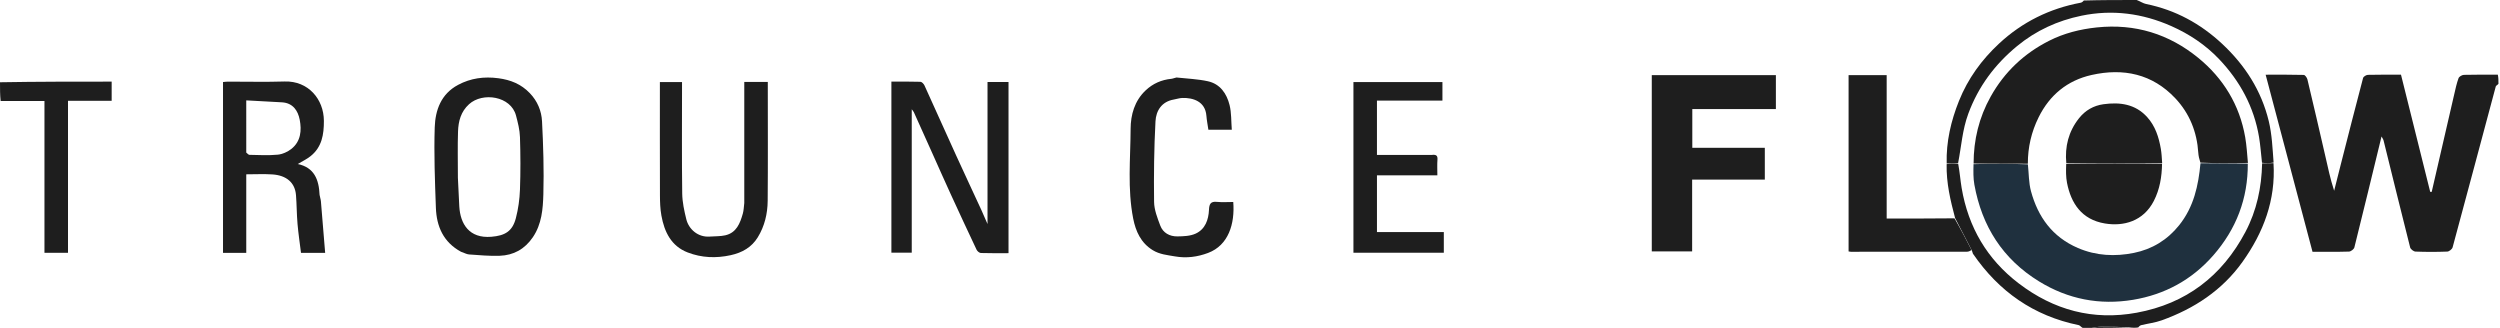 <svg width="305" height="40" viewBox="0 0 305 40" fill="none"
    xmlns="http://www.w3.org/2000/svg">
    <path d="M304.812 10.221C304.7 10.377 304.514 10.439 304.486 10.543C302.729 17.087 300.99 23.635 299.219 30.175C299.158 30.398 298.799 30.684 298.57 30.693C297.278 30.743 295.982 30.743 294.69 30.693C294.458 30.684 294.091 30.401 294.036 30.181C292.936 25.841 291.874 21.491 290.798 17.145C290.762 16.999 290.661 16.869 290.547 16.649C289.433 21.23 288.352 25.709 287.234 30.18C287.179 30.399 286.811 30.686 286.581 30.693C285.094 30.739 283.605 30.717 282.126 30.717C280.224 23.533 278.333 16.387 276.408 9.114C278 9.114 279.529 9.097 281.057 9.14C281.216 9.144 281.454 9.478 281.506 9.694C282.244 12.785 282.964 15.88 283.674 18.977C283.999 20.396 284.293 21.823 284.766 23.271C285.034 22.206 285.3 21.141 285.572 20.078C286.471 16.556 287.366 13.034 288.294 9.52C288.34 9.344 288.679 9.137 288.887 9.131C290.233 9.096 291.581 9.113 292.921 9.113C294.117 13.909 295.301 18.66 296.486 23.411C296.547 23.409 296.608 23.406 296.669 23.404C297.584 19.436 298.497 15.467 299.417 11.5C299.57 10.839 299.71 10.17 299.943 9.537C300.015 9.341 300.372 9.139 300.604 9.132C301.953 9.094 303.304 9.113 304.733 9.113C304.812 9.458 304.812 9.803 304.812 10.221Z" fill="#1E1E1E"/>
    <path d="M260.68 1.49847e-08C261.116 0.167 261.457 0.413 261.832 0.489C265.4 1.215 268.455 2.877 271.112 5.357C273.907 7.967 275.889 11.065 276.788 14.775C277.181 16.395 277.249 18.094 277.379 19.834C276.855 19.918 276.416 19.924 275.965 19.854C275.84 18.762 275.772 17.739 275.605 16.733C274.991 13.043 273.277 9.888 270.723 7.206C269.077 5.477 267.108 4.162 264.909 3.186C261.376 1.619 257.705 1.138 253.937 1.917C251.037 2.516 248.384 3.721 246.06 5.642C243.356 7.878 241.359 10.559 240.134 13.866C239.404 15.835 239.284 17.884 238.886 19.911C238.374 19.924 237.935 19.937 237.496 19.95C237.423 17.291 238.017 14.757 238.996 12.31C240.081 9.601 241.761 7.289 243.894 5.309C246.722 2.683 250.05 1.042 253.842 0.331C253.991 0.303 254.125 0.194 254.222 0.062C256.318 -1.49384e-06 258.46 -1.50401e-06 260.68 1.49847e-08Z" fill="#1E1E1E"/>
    <path d="M237.489 20.025C237.936 19.937 238.375 19.924 238.9 19.983C239.095 21.017 239.159 21.986 239.321 22.938C240.134 27.711 242.413 31.618 246.278 34.569C250.563 37.84 255.354 39.13 260.682 38.15C266.703 37.042 271.09 33.682 273.939 28.3C275.32 25.691 275.915 22.871 275.979 19.931C276.417 19.924 276.856 19.918 277.368 19.911C277.647 24.408 276.142 28.37 273.573 31.964C271.098 35.428 267.688 37.655 263.729 39.08C262.934 39.366 262.072 39.465 261.245 39.665C261.097 39.701 260.965 39.809 260.878 39.942C260.585 40 260.24 40 259.777 39.945C258.568 39.873 257.478 39.839 256.389 39.846C255.989 39.849 255.59 39.946 255.191 40C254.846 40 254.502 40 254.083 40C253.873 39.885 253.752 39.697 253.598 39.665C248.105 38.54 243.863 35.564 240.712 30.972C240.653 30.886 240.658 30.757 240.563 30.552C239.837 29.173 239.18 27.89 238.524 26.606C237.956 24.472 237.441 22.331 237.489 20.025Z" fill="#1E1E1E"/>
    <path d="M0 10.036C4.525 9.958 9.05 9.958 13.623 9.958C13.623 10.738 13.623 11.482 13.623 12.294C11.877 12.294 10.12 12.294 8.296 12.294C8.296 18.505 8.296 24.65 8.296 30.84C7.317 30.84 6.405 30.84 5.424 30.84C5.424 24.7 5.424 18.555 5.424 12.321C3.625 12.321 1.892 12.321 0.079 12.321C4.47035e-08 11.585 0 10.85 0 10.036Z" fill="#1E1E1E"/>
    <path d="M255.269 40C255.59 39.946 255.989 39.848 256.388 39.846C257.478 39.839 258.568 39.872 259.702 39.945C258.281 40 256.815 40 255.269 40Z" fill="#1E1E1E"/>
    <path d="M38.989 23.777C39.045 24.094 39.132 24.33 39.152 24.572C39.331 26.655 39.497 28.739 39.669 30.848C38.836 30.848 37.86 30.848 36.722 30.848C36.579 29.684 36.4 28.502 36.298 27.312C36.197 26.149 36.203 24.976 36.112 23.811C35.994 22.297 34.97 21.389 33.211 21.277C32.181 21.212 31.144 21.266 30.044 21.266C30.044 24.493 30.044 27.656 30.044 30.852C29.064 30.852 28.152 30.852 27.207 30.852C27.207 23.906 27.207 16.994 27.207 10.008C27.389 9.992 27.6 9.96 27.812 9.96C30.118 9.956 32.427 10.017 34.731 9.942C37.581 9.85 39.504 12.078 39.514 14.745C39.521 16.419 39.271 17.941 37.895 19.047C37.441 19.414 36.895 19.667 36.327 20.01C38.333 20.434 38.907 21.895 38.989 23.777ZM30.044 18.613C30.173 18.71 30.3 18.887 30.431 18.89C31.584 18.912 32.744 18.98 33.887 18.87C34.466 18.814 35.098 18.528 35.558 18.16C36.705 17.243 36.817 15.902 36.564 14.601C36.348 13.491 35.731 12.565 34.409 12.484C32.975 12.397 31.541 12.327 30.043 12.245C30.043 14.414 30.043 16.432 30.044 18.613Z" fill="#1E1E1E"/>
    <path d="M56.243 30.716C54.084 29.541 53.26 27.62 53.178 25.358C53.061 22.087 52.932 18.808 53.037 15.539C53.105 13.431 53.808 11.463 55.885 10.355C57.434 9.53 59.065 9.315 60.805 9.546C62.297 9.745 63.568 10.253 64.634 11.361C65.579 12.344 66.062 13.534 66.128 14.804C66.281 17.763 66.372 20.734 66.29 23.694C66.24 25.494 66.095 27.34 65.008 28.942C64.022 30.392 62.662 31.145 60.959 31.205C59.715 31.248 58.463 31.131 57.218 31.042C56.909 31.02 56.612 30.831 56.243 30.716ZM55.863 21.688C55.92 22.855 55.966 24.022 56.034 25.189C56.158 27.315 57.235 29.113 59.948 28.886C61.579 28.75 62.509 28.25 62.935 26.618C63.23 25.488 63.394 24.302 63.436 23.135C63.514 21 63.506 18.859 63.436 16.724C63.407 15.84 63.179 14.951 62.951 14.089C62.326 11.726 58.89 11.202 57.224 12.713C56.222 13.622 55.923 14.793 55.88 16.035C55.816 17.861 55.863 19.691 55.863 21.688Z" fill="#1E1E1E"/>
    <path d="M238.446 26.635C239.181 27.89 239.838 29.174 240.531 30.507C240.365 30.61 240.164 30.711 239.962 30.711C235.242 30.72 230.522 30.718 225.802 30.716C225.723 30.716 225.644 30.694 225.527 30.676C225.527 23.514 225.527 16.363 225.527 9.163C227.053 9.163 228.583 9.163 230.174 9.163C230.174 14.951 230.174 20.753 230.174 26.663C232.944 26.663 235.656 26.663 238.446 26.635Z" fill="#1E1E1E"/>
    <path d="M274.232 19.956C274.252 24.227 272.83 27.947 270.017 31.161C267.403 34.147 264.097 35.933 260.239 36.575C256.174 37.251 252.312 36.514 248.762 34.33C244.323 31.598 241.788 27.599 240.873 22.525C240.731 21.737 240.747 20.921 240.771 20.028C243.034 19.951 245.215 19.963 247.402 20.049C247.524 21.194 247.502 22.303 247.781 23.331C248.636 26.475 250.386 28.907 253.499 30.252C255.737 31.218 258.046 31.318 260.344 30.852C262.54 30.406 264.413 29.286 265.864 27.468C267.645 25.237 268.204 22.652 268.458 19.915C270.434 19.929 272.333 19.942 274.232 19.956Z" fill="#1F303E"/>
    <path d="M247.398 19.973C245.217 19.961 243.036 19.949 240.779 19.954C240.78 17.076 241.432 14.346 242.859 11.789C244.544 8.772 246.94 6.52 249.99 4.976C251.807 4.056 253.755 3.562 255.812 3.346C260.481 2.857 264.618 4.147 268.185 7.058C271.239 9.549 273.234 12.802 273.917 16.753C274.09 17.756 274.148 18.78 274.246 19.875C272.335 19.94 270.437 19.927 268.448 19.841C268.301 19.39 268.215 19.012 268.191 18.631C268.028 16.096 267.127 13.846 265.4 12.004C262.591 9.008 259.05 8.277 255.174 9.147C252.233 9.807 250.06 11.579 248.709 14.315C247.826 16.102 247.391 17.985 247.398 19.973Z" fill="#1E1E1E"/>
    <path d="M263.771 19.96C263.745 21.547 263.501 23.086 262.766 24.516C261.482 27.012 259.061 27.64 256.799 27.264C253.942 26.788 252.661 24.777 252.175 22.305C252.032 21.575 252.046 20.814 252.077 19.991C256.035 19.929 259.903 19.945 263.771 19.96Z" fill="#1E1E1E"/>
    <path d="M263.782 19.884C259.902 19.945 256.034 19.93 252.089 19.914C251.896 17.889 252.357 16.041 253.641 14.424C254.413 13.452 255.426 12.883 256.613 12.717C258.609 12.439 260.506 12.682 261.956 14.287C262.945 15.38 263.378 16.738 263.623 18.16C263.716 18.703 263.739 19.258 263.782 19.884Z" fill="#1E1E1E"/>
    <path d="M201.517 18.735C201.517 15.504 201.517 12.358 201.517 9.163C206.572 9.163 211.59 9.163 216.658 9.163C216.658 10.511 216.658 11.873 216.658 13.303C213.285 13.303 209.897 13.303 206.461 13.303C206.461 14.899 206.461 16.431 206.461 18.029C209.385 18.029 212.323 18.029 215.308 18.029C215.308 19.345 215.308 20.595 215.308 21.912C212.383 21.912 209.445 21.912 206.441 21.912C206.441 24.859 206.441 27.741 206.441 30.67C204.788 30.67 203.201 30.67 201.517 30.67C201.517 26.727 201.517 22.773 201.517 18.735Z" fill="#1E1E1E"/>
    <path d="M123.039 15.19C123.039 20.445 123.039 25.616 123.039 30.886C121.893 30.886 120.779 30.904 119.667 30.867C119.485 30.861 119.232 30.651 119.146 30.471C118.068 28.195 117.006 25.911 115.956 23.621C115.234 22.048 114.536 20.463 113.827 18.884C113.051 17.155 112.276 15.427 111.496 13.701C111.447 13.592 111.356 13.501 111.233 13.33C111.233 19.203 111.233 24.987 111.233 30.828C110.408 30.828 109.608 30.828 108.75 30.828C108.75 23.936 108.75 17.005 108.75 9.958C109.902 9.958 111.098 9.94 112.293 9.979C112.464 9.984 112.697 10.233 112.784 10.422C114.077 13.252 115.343 16.095 116.632 18.926C117.654 21.169 118.702 23.399 119.734 25.637C119.957 26.12 120.162 26.611 120.477 27.331C120.477 21.408 120.477 15.731 120.477 10.006C121.342 10.006 122.142 10.006 123.039 10.006C123.039 11.697 123.039 13.401 123.039 15.19Z" fill="#1E1E1E"/>
    <path d="M90.802 24.771C90.802 19.805 90.802 14.918 90.802 9.995C91.773 9.995 92.685 9.995 93.671 9.995C93.671 10.29 93.671 10.563 93.671 10.836C93.671 15.392 93.697 19.948 93.657 24.504C93.643 26.068 93.283 27.592 92.452 28.945C91.7 30.169 90.558 30.821 89.151 31.131C87.355 31.528 85.592 31.451 83.901 30.8C81.882 30.023 81.049 28.286 80.69 26.295C80.543 25.483 80.517 24.641 80.514 23.813C80.498 19.231 80.506 14.649 80.506 10.013C81.385 10.013 82.242 10.013 83.207 10.013C83.207 10.278 83.207 10.575 83.207 10.871C83.207 15.118 83.174 19.365 83.23 23.61C83.244 24.662 83.478 25.725 83.731 26.754C84.027 27.956 85.15 28.976 86.6 28.862C87.23 28.812 87.878 28.847 88.487 28.707C89.854 28.391 90.287 27.244 90.623 26.067C90.734 25.677 90.745 25.258 90.802 24.771Z" fill="#1E1E1E"/>
    <path d="M174.66 18.904C175.182 18.838 175.411 18.951 175.37 19.472C175.322 20.085 175.359 20.706 175.359 21.39C172.909 21.39 170.477 21.39 167.989 21.39C167.989 23.718 167.989 25.98 167.989 28.311C170.665 28.311 173.378 28.311 176.146 28.311C176.146 29.176 176.146 29.976 176.146 30.832C172.512 30.832 168.844 30.832 165.119 30.832C165.119 23.934 165.119 17.003 165.119 10.016C168.696 10.016 172.308 10.016 175.977 10.016C175.977 10.722 175.977 11.466 175.977 12.277C173.357 12.277 170.701 12.277 167.988 12.277C167.988 14.493 167.988 16.643 167.988 18.904C170.162 18.904 172.37 18.904 174.66 18.904Z" fill="#1E1E1E"/>
    <path d="M143.527 9.454C144.857 9.597 146.131 9.644 147.357 9.912C148.865 10.241 149.662 11.425 150.009 12.821C150.245 13.77 150.197 14.79 150.279 15.825C149.246 15.825 148.333 15.825 147.422 15.825C147.338 15.246 147.225 14.684 147.18 14.116C147.039 12.362 145.541 11.911 144.245 11.951C143.897 11.962 143.554 12.082 143.207 12.142C141.713 12.399 141.038 13.516 140.969 14.801C140.795 18.071 140.756 21.352 140.798 24.627C140.811 25.595 141.2 26.586 141.55 27.516C141.89 28.418 142.7 28.851 143.637 28.841C144.389 28.832 145.213 28.804 145.873 28.499C147.044 27.959 147.441 26.812 147.497 25.589C147.528 24.919 147.673 24.549 148.451 24.628C149.114 24.695 149.79 24.642 150.457 24.642C150.668 27.284 149.886 29.918 147.385 30.858C146.103 31.339 144.768 31.528 143.354 31.281C142.409 31.116 141.484 31.041 140.637 30.522C139.185 29.632 138.554 28.211 138.251 26.672C137.536 23.047 137.918 19.367 137.936 15.713C137.945 14.01 138.41 12.308 139.764 11.031C140.653 10.192 141.695 9.736 142.902 9.615C143.088 9.597 143.267 9.511 143.527 9.454Z" fill="#1E1E1E"/>
</svg>
